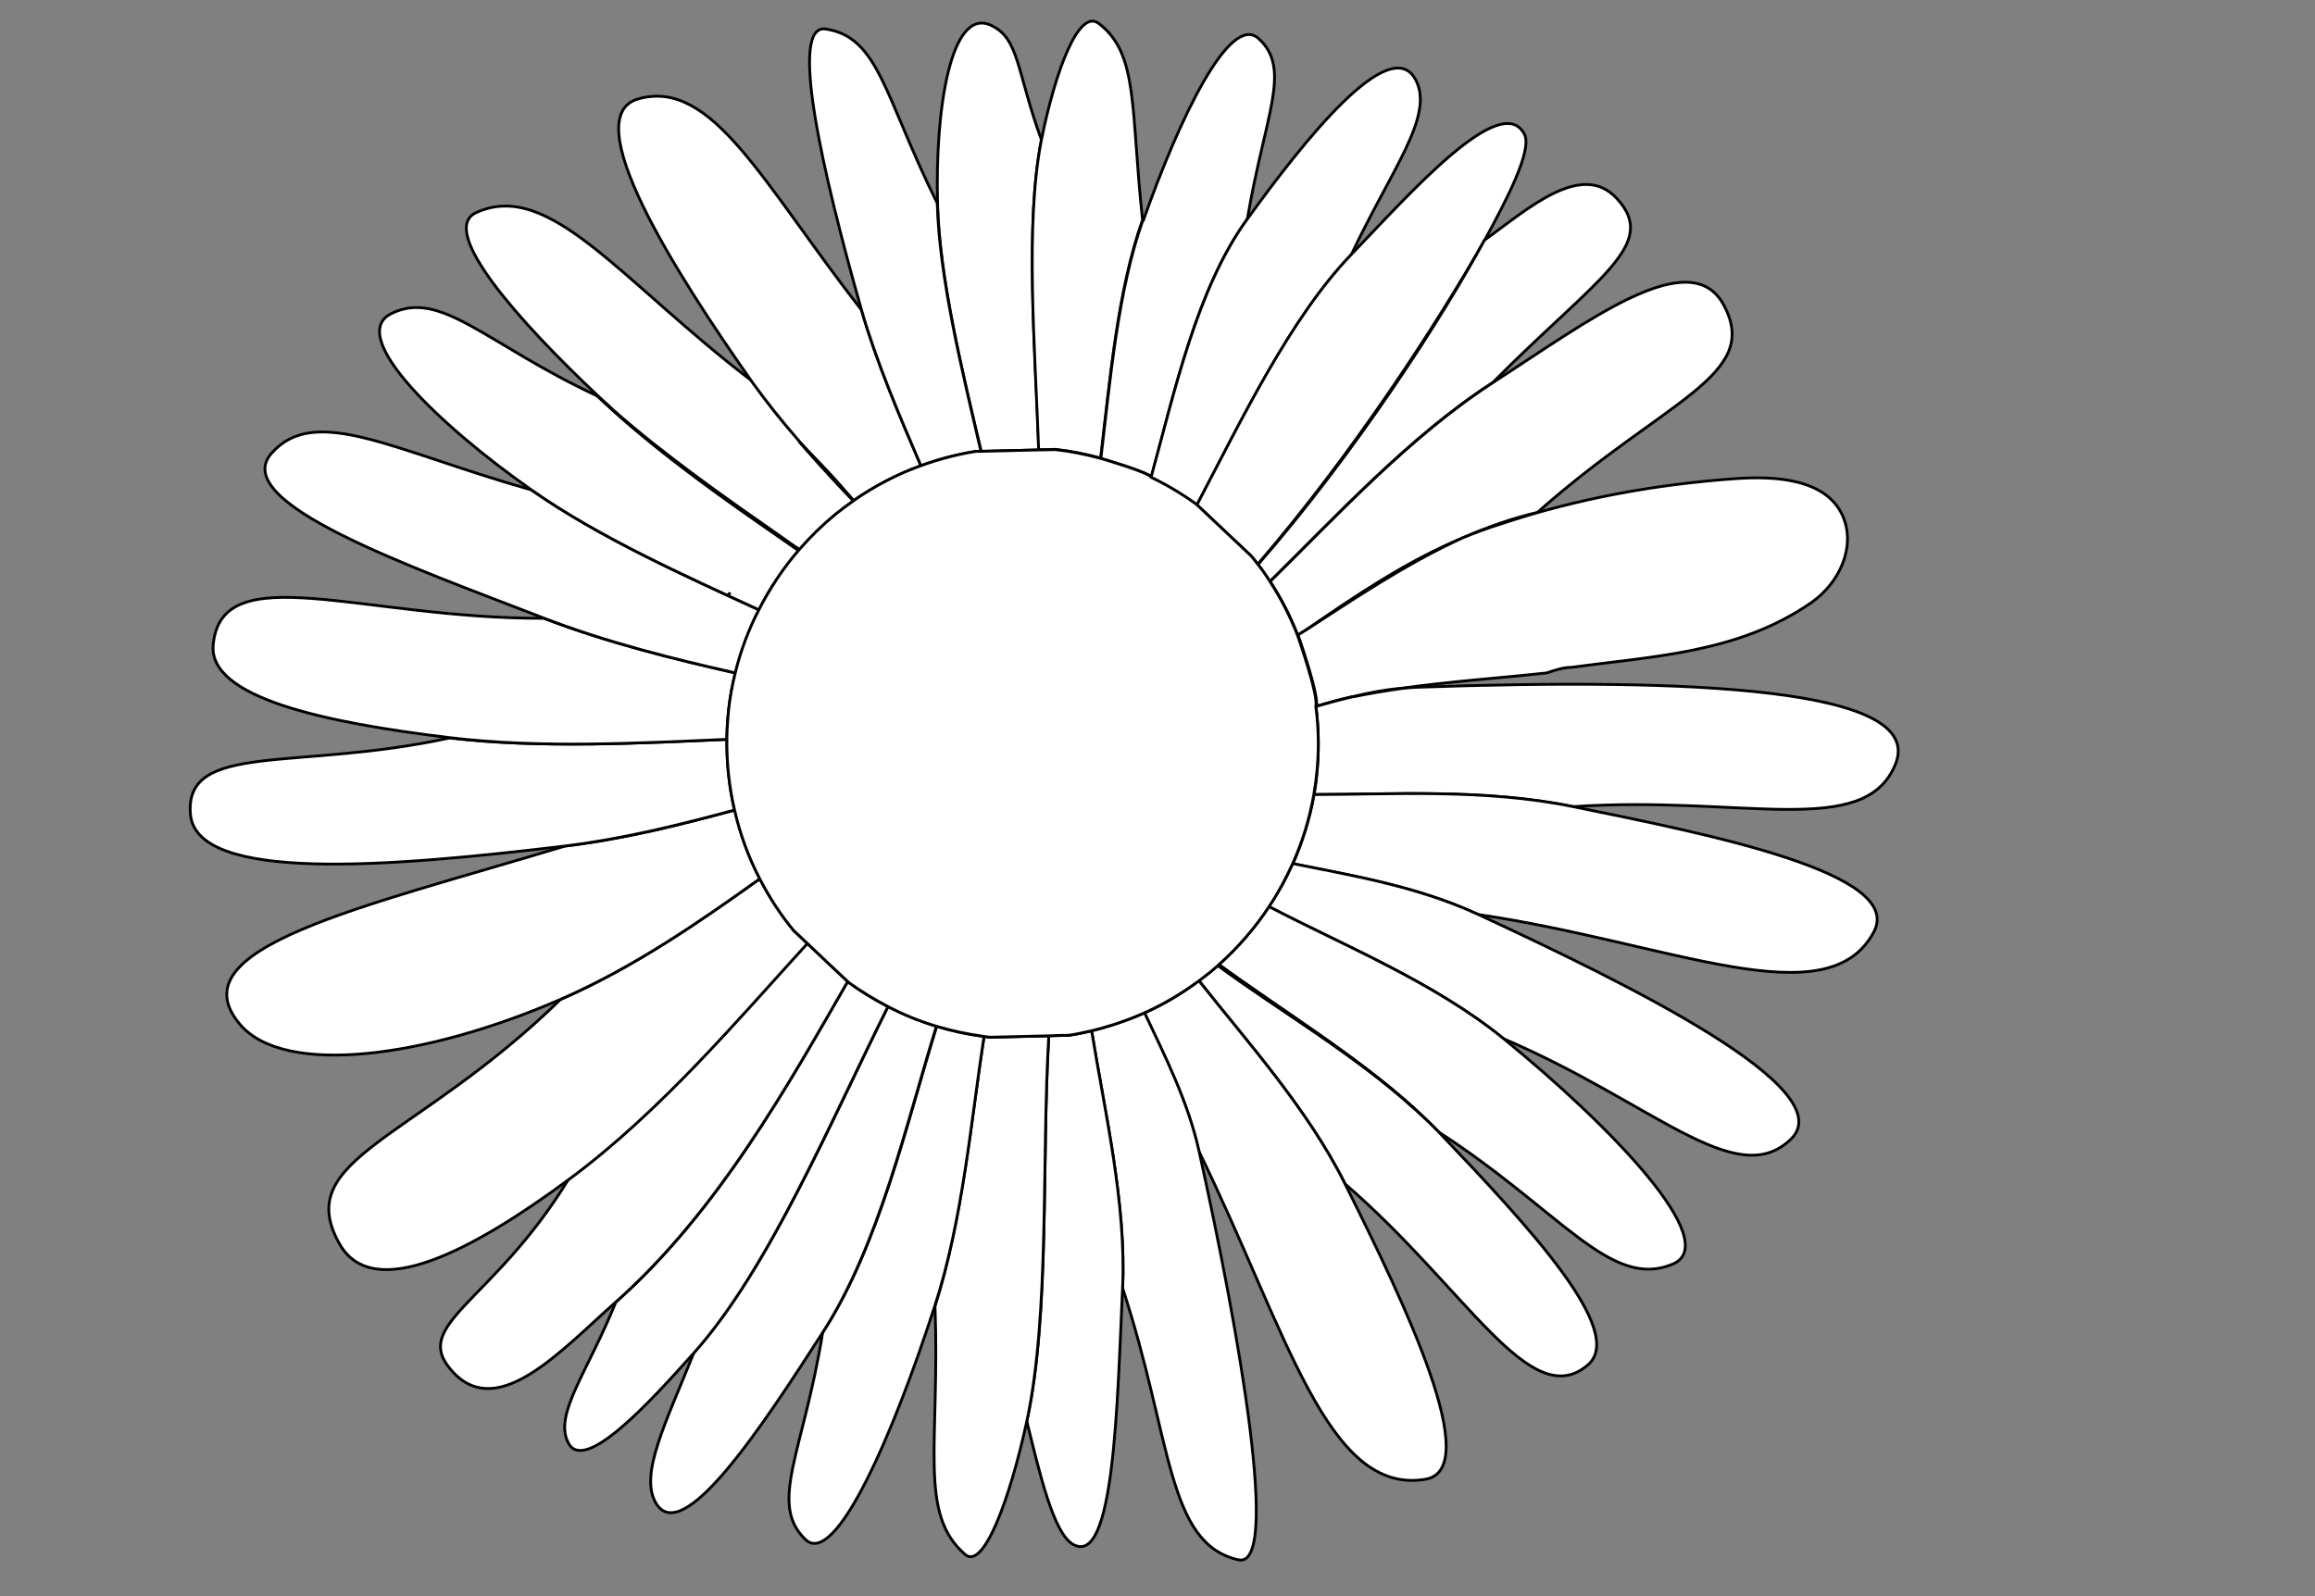 <?xml version="1.0" encoding="utf-8"?>
<!-- Generator: Adobe Illustrator 15.0.0, SVG Export Plug-In . SVG Version: 6.00 Build 0)  -->
<!DOCTYPE svg PUBLIC "-//W3C//DTD SVG 1.1//EN" "http://www.w3.org/Graphics/SVG/1.1/DTD/svg11.dtd">
<svg version="1.1" id="layer_x5F_www.ABC-color.com"
	 xmlns="http://www.w3.org/2000/svg" xmlns:xlink="http://www.w3.org/1999/xlink" x="0px" y="0px" width="822px" height="567px"
	 viewBox="0 0 822 567" enable-background="new 0 0 822 567" xml:space="preserve">
<rect x="0" y="0" width="822" height="567" fill="#808080" stroke="none"/>
<path fill="#FFFFFF" stroke="#000000" d="M368.9,159.8c-6.802,0.2-13.7,0.3-20.5,0.5c-6.802-28.7-14.802-61.6-15.5-88.1
	C332,38.7,337.6,2.3,351.9,9c10.1,4.7,9,16.3,17.898,40.7C363.9,79.5,367.6,123.3,368.9,159.8z"/>
<path fill="#FFFFFF" stroke="#000000" d="M390.1,8.3C404.4,19.1,401.4,38.8,405.7,78.1c-8.9,25.1-11.602,56.9-14.9,84.6
	c-5.2-1.4-10.5-2.5-16-3.1c-2,0.1-4,0.1-6,0.1c-1.3-36.5-4.898-80.3,1-110.1C374.8,24.8,383.1,3,390.1,8.3z"/>
<path fill="#FFFFFF" stroke="#000000" d="M446.9,13.7c11.898,10.8,2.3,26.9-4,64.1c-0.102,0.1-0.2,0.2-0.2,0.3
	c-17.7,24.5-25.602,60.8-33.9,91.4c-0.398-1.6-17.898-6.7-17.898-6.7c3.3-27.7,6-59.5,14.898-84.6h0.2
	C418.7,42.2,436.7,4.4,446.9,13.7z"/>
<path fill="#FFFFFF" stroke="#000000" d="M442.9,77.8c19.8-27.5,50.8-66.6,59.8-49.4c6.7,12.8-8.602,31.7-22.9,62.1
	c-21.6,22.5-39,58.8-54.8,88.9c-0.1-0.1-0.1-0.1-0.2-0.2c-5.2-3.7-10.5-6.9-16.1-9.6C417.1,139,425,102.7,442.6,78.2
	C442.7,78,442.8,77.9,442.9,77.8z"/>
<path fill="#FFFFFF" stroke="#000000" d="M541.3,47.7c2.9,5.7-6.6,23.8-14.2,37.7c-16.5,29.1-46.5,75.5-80.5,115
	c-0.698-1-1.5-1.9-2.3-2.9c-6.5-6.1-12.898-12.2-19.3-18.2c15.8-30.1,33.1-66.3,54.8-88.9C500.2,69.2,533.1,31.8,541.3,47.7z"/>
<path fill="#FFFFFF" stroke="#000000" d="M612.1,108.4c13.4,25.1-20.898,33.4-66.198,73.6c-9.102,2.1-18,5.3-26.7,9.1
	c-20.102,8.4-38,20.6-56,33c-0.102,0-0.102,0.1-0.2,0.1c-0.7,0.5-1.4,0.9-2.2,1.4c-2.6-6.7-5.898-13.1-9.8-19.1
	c23-22.6,49.6-51.6,79.2-70.7C563.6,114.3,600.2,86.1,612.1,108.4z"/>
<path fill="#FFFFFF" stroke="#000000" d="M574,70.4c15.4,16.4-6.7,28-43.9,65.4c-29.6,19.1-56.3,48.2-79.198,70.7
	c-1.302-2-2.7-4-4.2-6c34.7-39.9,65.3-87.4,80.398-115.2C542.4,74.3,561.5,57,574,70.4z"/>
<path fill="#FFFFFF" stroke="#000000" d="M463,224.2c0.1,0,0.1-0.1,0.2-0.1c17-11,35.8-23.8,56-33c4.5-1.9,9.2-3.6,14-5.1
	c27-9,55-14,83-16c14-1,32,0,38,13c5,11-1,24-11,31c-26,18-56,19-85,23c-3,0-6,1-9,2c-17.3,1.9-34.2,3-51.102,5.4
	c-6,0.5-11.898,1.6-17.6,3c-0.1,0-0.1,0-0.2,0c-4.398,1-8.7,2.2-12.898,3.4c1.1-3.7-6.5-25.3-6.5-25.3
	C461.5,225.1,462.2,224.7,463,224.2z"/>
<path fill="#FFFFFF" stroke="#000000" d="M502.8,244.1c97.9-3.4,181.4,0.1,170.2,27.4c-11,26.7-54.3,10.9-114.4,15
	c-31.6-6.4-65-4.3-92-4.3c0.4-2.1,0.7-4.3,0.9-6.4c0.9-8.3,0.8-16.7-0.2-24.9c4.2-1.2,8.5-2.4,12.9-3.4c0.1,0,0.1,0,0.2,0
	c5.898-1.2,11.698-2.2,17.6-3C499.6,244.3,501.2,244.2,502.8,244.1z"/>
<path fill="#FFFFFF" stroke="#000000" d="M466.6,282.2c27,0,60.4-2.2,92,4.3c49.2,10,117.602,23.7,106.802,44.4
	C649,362,592.9,334.8,524.8,324.8c-22-10.2-45.7-13.899-65.7-18C462.5,298.9,465.1,290.7,466.6,282.2z"/>
<path fill="#FFFFFF" stroke="#000000" d="M459,306.7c20,4.1,43.8,7.899,65.7,18c53.1,24.7,129.7,62,111.2,79.898
	C616.5,423.4,587,391.6,533.8,368.9c-24.7-20.2-57.5-33.4-83.3-46.9C453.8,317.2,456.7,312,459,306.7z"/>
<path fill="#FFFFFF" stroke="#000000" d="M533.9,368.9c37.398,30.5,78.3,72.398,60,80.1c-22,9.2-39.602-18.8-83-46.9
	c-2.102-2.199-4.302-4.3-6.5-6.398c-0.802-0.7-1.5-1.4-2.302-2.102c-20.898-18.898-47.8-35.3-69.3-51c6.8-6.1,12.8-13,17.8-20.6
	C476.4,335.5,509.2,348.8,533.9,368.9z"/>
<path fill="#FFFFFF" stroke="#000000" d="M510.9,402.1c32.398,34,66.698,70.9,52.898,82.7C543.4,502.2,520.9,457.9,477.6,420.5
	C464.2,393.6,442.2,369.4,425.7,348.3c1.3-1,2.6-2,3.898-3c0.9-0.8,1.9-1.6,2.802-2.399c21.1,15.5,48.198,31.301,69.6,50.699
	c0.8,0.7,1.5,1.4,2.3,2.102C506.6,397.8,508.8,399.9,510.9,402.1z"/>
<path fill="#FFFFFF" stroke="#000000" d="M425.7,348.3c16.6,21.101,38.5,45.3,51.898,72.2c21.602,43.3,49.4,101.4,28.5,104.9
	c-35,5.8-49.1-52.602-80.5-116.7c-3.898-17.7-12.3-34-19.3-48.9C413.2,356.7,419.6,352.9,425.7,348.3z"/>
<path fill="#FFFFFF" stroke="#000000" d="M425.7,408.6c14.5,65.5,29.1,148.802,14,145.4c-25.602-5.8-23.5-43.1-41.102-96.5
	c1.4-29.8-6.398-62.9-11-91.4c6.5-1.6,12.802-3.699,18.802-6.398C413.4,374.6,421.7,390.9,425.7,408.6z"/>
<path fill="#FFFFFF" stroke="#000000" d="M387.6,366.1c4.602,28.5,12.4,61.602,11,91.4c-1.898,40.9-2.898,99.4-17.6,91
	c-6.9-3.9-11.8-25-16.4-43.7c8.302-38.3,5.2-92.898,7.802-136.899c2.398-0.101,4.8-0.101,7.198-0.199
	C382.3,367.3,385,366.8,387.6,366.1z"/>
<path fill="#FFFFFF" stroke="#000000" d="M349.4,368.1c0.698,0.102,1.3,0.2,2,0.301c7-0.199,14-0.301,21-0.5
	c-2.602,44.001,0.398,98.601-7.802,136.899c-6.198,28.5-15.5,52.9-21.898,47.3c-16.8-14.5-8.9-39.198-10.7-88.198
	C341.8,433.1,344.8,397.9,349.4,368.1z"/>
<path fill="#FFFFFF" stroke="#000000" d="M332.6,364.5c5.4,1.7,11,2.9,16.802,3.6c-4.602,29.7-7.5,65-17.5,95.802
	c-14.7,45.5-35.2,93-45.9,82.898c-13.3-12.8-0.7-31.1,6.1-73.5C312.3,442.1,321.8,399.3,332.6,364.5z"/>
<path id="www.ABC-color.com" fill="#FFFFFF" stroke="#000000" d="M315.3,357.5c5.5,2.8,11.3,5.2,17.2,7
	c-10.8,34.8-20.3,77.6-40.4,108.8c-21,32.602-50.1,77.3-59.4,60.2c-5.5-10.1,3.5-27.7,13.7-53.1C273,450.7,295,398.3,315.3,357.5z"
	/>
<path fill="#FFFFFF" stroke="#000000" d="M301.4,349c4.5,3.2,9.1,6.1,13.899,8.5c-20.4,40.8-42.3,93.1-68.8,122.9
	c-16.3,18.3-39.1,43-44.7,32.1c-5.3-10.1,6.7-24.8,16.9-50.1c36.4-32.2,61.5-77.7,82.3-113.801C301.1,348.7,301.3,348.9,301.4,349z"
	/>
<path fill="#FFFFFF" stroke="#000000" d="M301,348.6C280.2,384.7,255,430.2,218.7,462.4c-19.3,17.1-41.5,42-57.6,25.198
	c-16.4-17.1,13.4-24,40.8-68.8c32.5-24,60.5-57.3,84.7-83.8C291.4,339.6,296.2,344.1,301,348.6z"/>
<path fill="#FFFFFF" stroke="#000000" d="M269.8,312.1c3.3,6.5,7.4,12.7,12.1,18.5c1.6,1.5,3.2,3,4.8,4.5
	C262.5,361.6,234.5,394.9,202,418.9c-33.8,25-69.5,44.198-81.5,22.8c-17.1-30.4,27-36.5,78.5-86.7
	C225.3,343.5,249.2,326.8,269.8,312.1z"/>
<path fill="#FFFFFF" stroke="#000000" d="M269.8,312.1c-20.6,14.7-44.4,31.4-70.9,42.9c-47.4,20.6-98,27.6-113.8,8.7
	c-22.7-27.101,42.7-41.2,115.5-63.2c21.8-2.6,42.2-7.9,60.3-12.8C262.8,296.1,265.8,304.4,269.8,312.1z"/>
<path fill="#FFFFFF" stroke="#000000" d="M258.1,262.6c-0.1,8.4,0.8,16.9,2.7,25.1c-18.1,4.899-38.5,10.1-60.3,12.8
	c-62.7,7.5-130.9,13.1-132.9-11.4c-2-25.8,37.8-15.2,92-27C192.1,265.9,227.5,263.9,258.1,262.6z"/>
<path fill="#FFFFFF" stroke="#000000" d="M261.1,239c-1.1,4.4-1.9,8.8-2.4,13.3c-0.4,3.4-0.6,6.9-0.6,10.3
	c-30.6,1.3-66,3.3-98.4-0.6c-44-5.3-85.8-14.1-84-33c2.9-31.4,52.9-9.2,117.4-9.4C215.8,228.3,239.9,234.2,261.1,239z"/>
<path fill="#FFFFFF" stroke="#000000" d="M188.7,174c23.8,16.7,54.2,30.4,80.8,42.6c-3.6,7.1-6.4,14.7-8.4,22.4
	c-21.2-4.8-45.3-10.7-68.1-19.5c-47.5-18.4-112-41-96.6-58.5C111.9,143.4,139.6,160.1,188.7,174z"/>
<path fill="#FFFFFF" stroke="#000000" d="M258.8,211c0.2,0,0.3-0.2,0.3-0.5C259,210.7,258.9,210.9,258.8,211z M269.5,216.6
	c-26.6-12.2-57-25.9-80.8-42.6c-32.4-22.7-65.8-54.6-49.8-62.6c17.6-8.8,33.7,10.8,73.1,29.2c1,0.9,1.9,1.8,2.9,2.7
	c0.2,0.2,0.4,0.4,0.7,0.6c0.6,0.6,1.2,1.1,1.8,1.7c18.9,17,40.2,32,59.6,45.4c2.3,1.6,4.5,3.1,6.6,4.6
	C278.1,201.9,273.3,209,269.5,216.6z"/>
<path fill="#FFFFFF" stroke="#000000" d="M297.7,172.2c1.8,1.9,3.6,3.8,5.399,5.7c-2.199,1.5-4.3,3.1-6.399,4.8
	c-4.6,3.8-8.9,8-12.8,12.5c-2.2-1.5-4.4-3-6.6-4.6c-20.1-14-41.9-29.3-59.8-45.2c-0.6-0.6-1.2-1.1-1.8-1.7c-0.2-0.2-0.4-0.4-0.7-0.6
	c-1-0.9-1.9-1.8-2.9-2.7c-27.4-25.8-56.8-58.6-43-64.9c26.1-11.9,51.3,24.3,98,59.9c6.5,9.3,11.9,15.8,16.7,21
	c0,0.1,0.1,0.1,0.1,0.2C288.3,162.1,293,167.2,297.7,172.2z"/>
<path fill="#FFFFFF" stroke="#000000" d="M305.9,110.1c5.199,18.1,13.399,37.5,21.1,55.3c-8.4,3.1-16.4,7.2-23.9,12.4
	c-1.699-1.9-3.5-3.9-5.199-5.9c-4.5-5.2-9-9.5-14.101-15.1c-0.1,0-0.1-0.1-0.1-0.2c-5.9-6.8-11.6-13.9-16.7-21
	c-27.4-39-62.5-94.3-40.3-100.5C253,27.7,271,65.4,305.9,110.1z"/>
<path fill="#FFFFFF" stroke="#000000" d="M332.8,72.2c0.7,26.5,8.8,59.4,15.5,88.1c-0.5,0-1.1,0-1.7,0c-6.8,1.1-13.398,2.8-19.6,5.1
	c-7.7-17.9-15.9-37.2-21.1-55.3c-13.9-48.9-26-101.8-12.7-99.8C312.2,13.2,314,34.3,332.8,72.2z"/>
<path fill="#FFFFFF" stroke="#000000" d="M297.9,171.9c1.8,2,3.5,4,5.199,5.9c7.5-5.2,15.5-9.4,23.9-12.4c6.3-2.3,12.8-4,19.6-5.1
	c0.602,0,1.102,0,1.7,0c6.8-0.2,13.7-0.3,20.5-0.5c2,0,4-0.1,6-0.1c5.5,0.6,10.8,1.7,16,3.1c0,0,17.5,5.1,17.9,6.7
	c5.6,2.7,11,5.9,16.1,9.6c0.102,0.1,0.102,0.1,0.2,0.2c6.5,6.1,12.9,12.2,19.3,18.2c0.8,0.9,1.5,1.9,2.3,2.9
	c0,0.1,0.102,0.1,0.102,0.1c1.5,1.9,2.898,3.9,4.2,6c3.898,6,7.198,12.4,9.8,19.1c0,0,7.6,21.5,6.5,25.3c1.1,8.2,1.2,16.6,0.2,24.9
	c-0.2,2.2-0.602,4.3-0.9,6.4c-1.5,8.5-4,16.7-7.5,24.5c-2.4,5.3-5.2,10.5-8.4,15.3c-5,7.6-11,14.5-17.8,20.6
	c21.5,15.7,48.4,32.102,69.3,51C480.7,374.2,453.6,358.5,432.5,342.9c-0.9,0.8-1.9,1.6-2.8,2.398c-1.3,1-2.602,2-3.9,3
	c-6.1,4.5-12.6,8.4-19.398,11.4c-6,2.699-12.302,4.8-18.802,6.398c-2.698,0.602-5.3,1.2-8.1,1.602c-2.4,0-4.8,0.1-7.2,0.199
	c-7,0.199-14,0.301-21,0.5c-0.7-0.101-1.3-0.199-2-0.301c-5.8-0.8-11.398-2-16.8-3.6c-6-1.8-11.7-4.1-17.2-7
	c-4.8-2.5-9.399-5.3-13.899-8.5c-0.101-0.1-0.301-0.3-0.4-0.4c-4.8-4.5-9.6-9-14.4-13.6c-1.6-1.5-3.2-3-4.8-4.5
	c-4.7-5.7-8.7-11.9-12.1-18.5c-4-7.7-7-16-8.9-24.4c-1.9-8.2-2.8-16.6-2.7-25.1c0-3.4,0.3-6.9,0.6-10.3c0.5-4.5,1.3-8.9,2.4-13.3
	c1.9-7.8,4.7-15.3,8.4-22.4c3.9-7.6,8.6-14.7,14.1-21.1c0.1-0.1,0.1-0.1,0.2-0.2c3.9-4.5,8.2-8.7,12.8-12.5c2.1-1.7,4.3-3.3,6.4-4.8
	c-1.8-1.9-3.6-3.8-5.4-5.7c-4.6-5-9.3-10.1-13.9-15.4C288.9,162.5,293.4,166.8,297.9,171.9z"/>
</svg>
